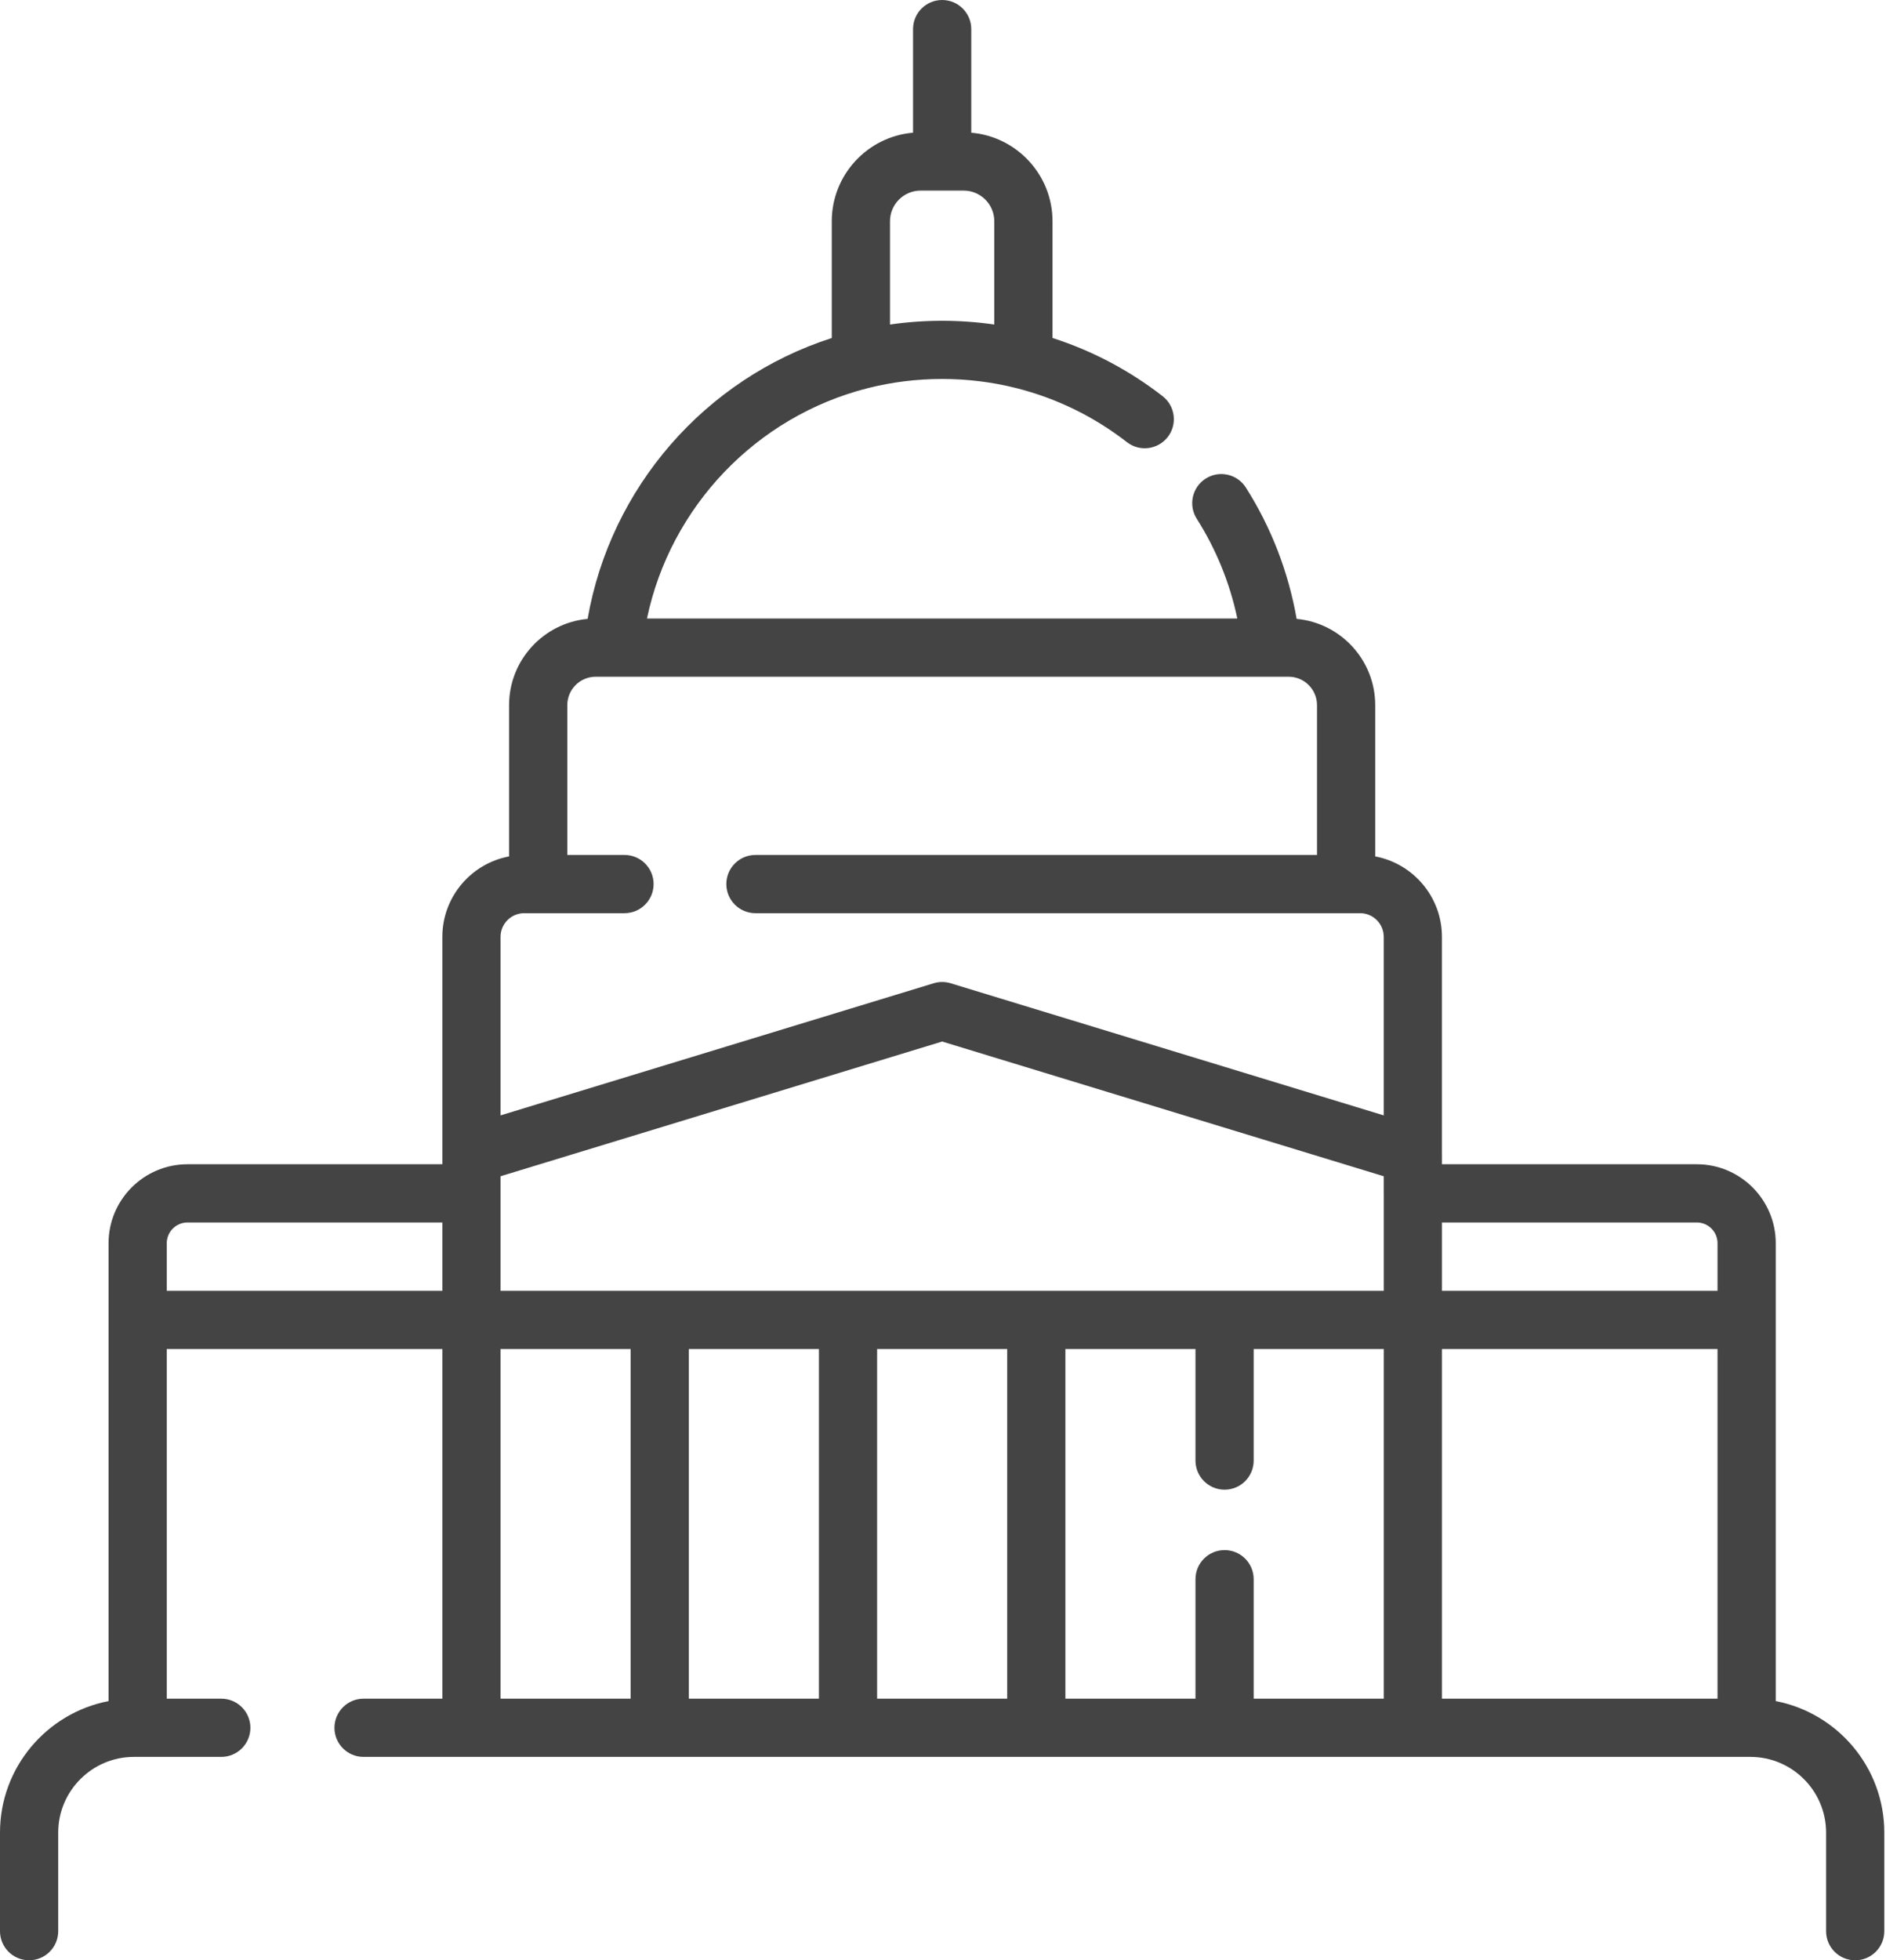 <svg width="77" height="80" viewBox="0 0 77 80" fill="none" xmlns="http://www.w3.org/2000/svg">
<path d="M72.499 69.422V50.736C72.499 48.959 71.052 47.513 69.275 47.513H58.871V47.124C58.871 47.121 58.87 47.118 58.87 47.114V38.233C58.87 36.601 57.694 35.241 56.146 34.95V28.777C56.146 26.938 54.735 25.423 52.938 25.257C52.607 23.357 51.9 21.522 50.864 19.896C50.512 19.343 49.778 19.18 49.224 19.532C48.671 19.885 48.508 20.619 48.861 21.173C49.651 22.414 50.213 23.8 50.516 25.241H26.414C27.37 20.69 30.86 16.996 35.439 15.838C37.406 15.342 39.524 15.342 41.491 15.838C43.139 16.255 44.659 16.997 46.009 18.044C46.527 18.447 47.273 18.352 47.676 17.834C48.078 17.316 47.984 16.569 47.465 16.167C46.103 15.11 44.594 14.314 42.971 13.793V9.029C42.971 7.134 41.509 5.574 39.654 5.416V1.188C39.654 0.532 39.121 0 38.465 0C37.809 0 37.277 0.532 37.277 1.188V5.415C35.422 5.573 33.959 7.133 33.959 9.029V13.794C28.777 15.463 24.921 19.902 23.991 25.257C22.195 25.423 20.784 26.938 20.784 28.777V34.95C19.236 35.24 18.06 36.601 18.06 38.233V47.122V47.124V47.513H7.656C5.878 47.513 4.432 48.958 4.432 50.736V69.422C1.911 69.907 0 72.128 0 74.788V78.811C0 79.467 0.532 79.999 1.188 79.999C1.844 79.999 2.377 79.468 2.377 78.811V74.788C2.377 73.085 3.762 71.699 5.466 71.699H9.034C9.69 71.699 10.223 71.167 10.223 70.511C10.223 69.854 9.69 69.323 9.034 69.323H6.808V55.054H18.06V69.323H14.843C14.187 69.323 13.655 69.855 13.655 70.511C13.655 71.168 14.187 71.699 14.843 71.699H71.465C73.168 71.699 74.554 73.085 74.554 74.789V78.812C74.554 79.468 75.086 80 75.742 80C76.398 80 76.931 79.468 76.931 78.812V74.788C76.931 72.128 75.02 69.907 72.499 69.422ZM37.588 7.778H38.459H38.465H38.471H39.343C40.033 7.778 40.594 8.339 40.594 9.029V13.244C39.186 13.041 37.744 13.041 36.336 13.244V9.029C36.336 8.339 36.897 7.778 37.588 7.778ZM69.275 49.889C69.743 49.889 70.122 50.269 70.122 50.736V52.678H58.871V49.889H69.275ZM49.996 63.259C49.34 63.259 48.808 63.791 48.808 64.447V69.323H43.497V55.054H48.808V59.606C48.808 60.262 49.34 60.794 49.996 60.794C50.652 60.794 51.184 60.263 51.184 59.606V55.054H56.495V69.323H51.184V64.447C51.184 63.791 50.652 63.259 49.996 63.259ZM20.436 48.704C20.436 48.703 20.436 48.701 20.436 48.701V48.003L38.465 42.505L56.494 48.003V48.701C56.494 48.706 56.494 48.711 56.495 48.716V52.678H20.436V48.704ZM33.434 55.054V69.323H28.123V55.054H33.434ZM35.81 55.054H41.121V69.323H35.81V55.054ZM21.401 37.267H21.963H21.973H21.982H25.497C26.153 37.267 26.685 36.735 26.685 36.079C26.685 35.422 26.153 34.891 25.497 34.891H23.161V28.777C23.161 28.137 23.681 27.617 24.321 27.617H25.021C25.024 27.617 25.027 27.618 25.03 27.618C25.034 27.618 25.037 27.617 25.04 27.617H51.891C51.894 27.617 51.897 27.618 51.9 27.618C51.903 27.618 51.906 27.617 51.909 27.617H52.61C53.25 27.617 53.77 28.137 53.77 28.777V34.891H30.843C30.186 34.891 29.654 35.422 29.654 36.079C29.654 36.735 30.186 37.267 30.843 37.267H54.949H54.958H54.967H55.529C56.061 37.267 56.494 37.7 56.494 38.233V45.519L38.812 40.127C38.586 40.058 38.344 40.058 38.119 40.127L20.436 45.519V38.233C20.436 37.7 20.869 37.267 21.401 37.267ZM6.808 52.678V50.736C6.808 50.269 7.189 49.889 7.656 49.889H18.06V52.678H6.808ZM20.436 55.054H25.747V69.323H20.436V55.054H20.436ZM58.871 69.323V55.054H70.122V69.323H58.871Z" fill="#444444"/>
</svg>
